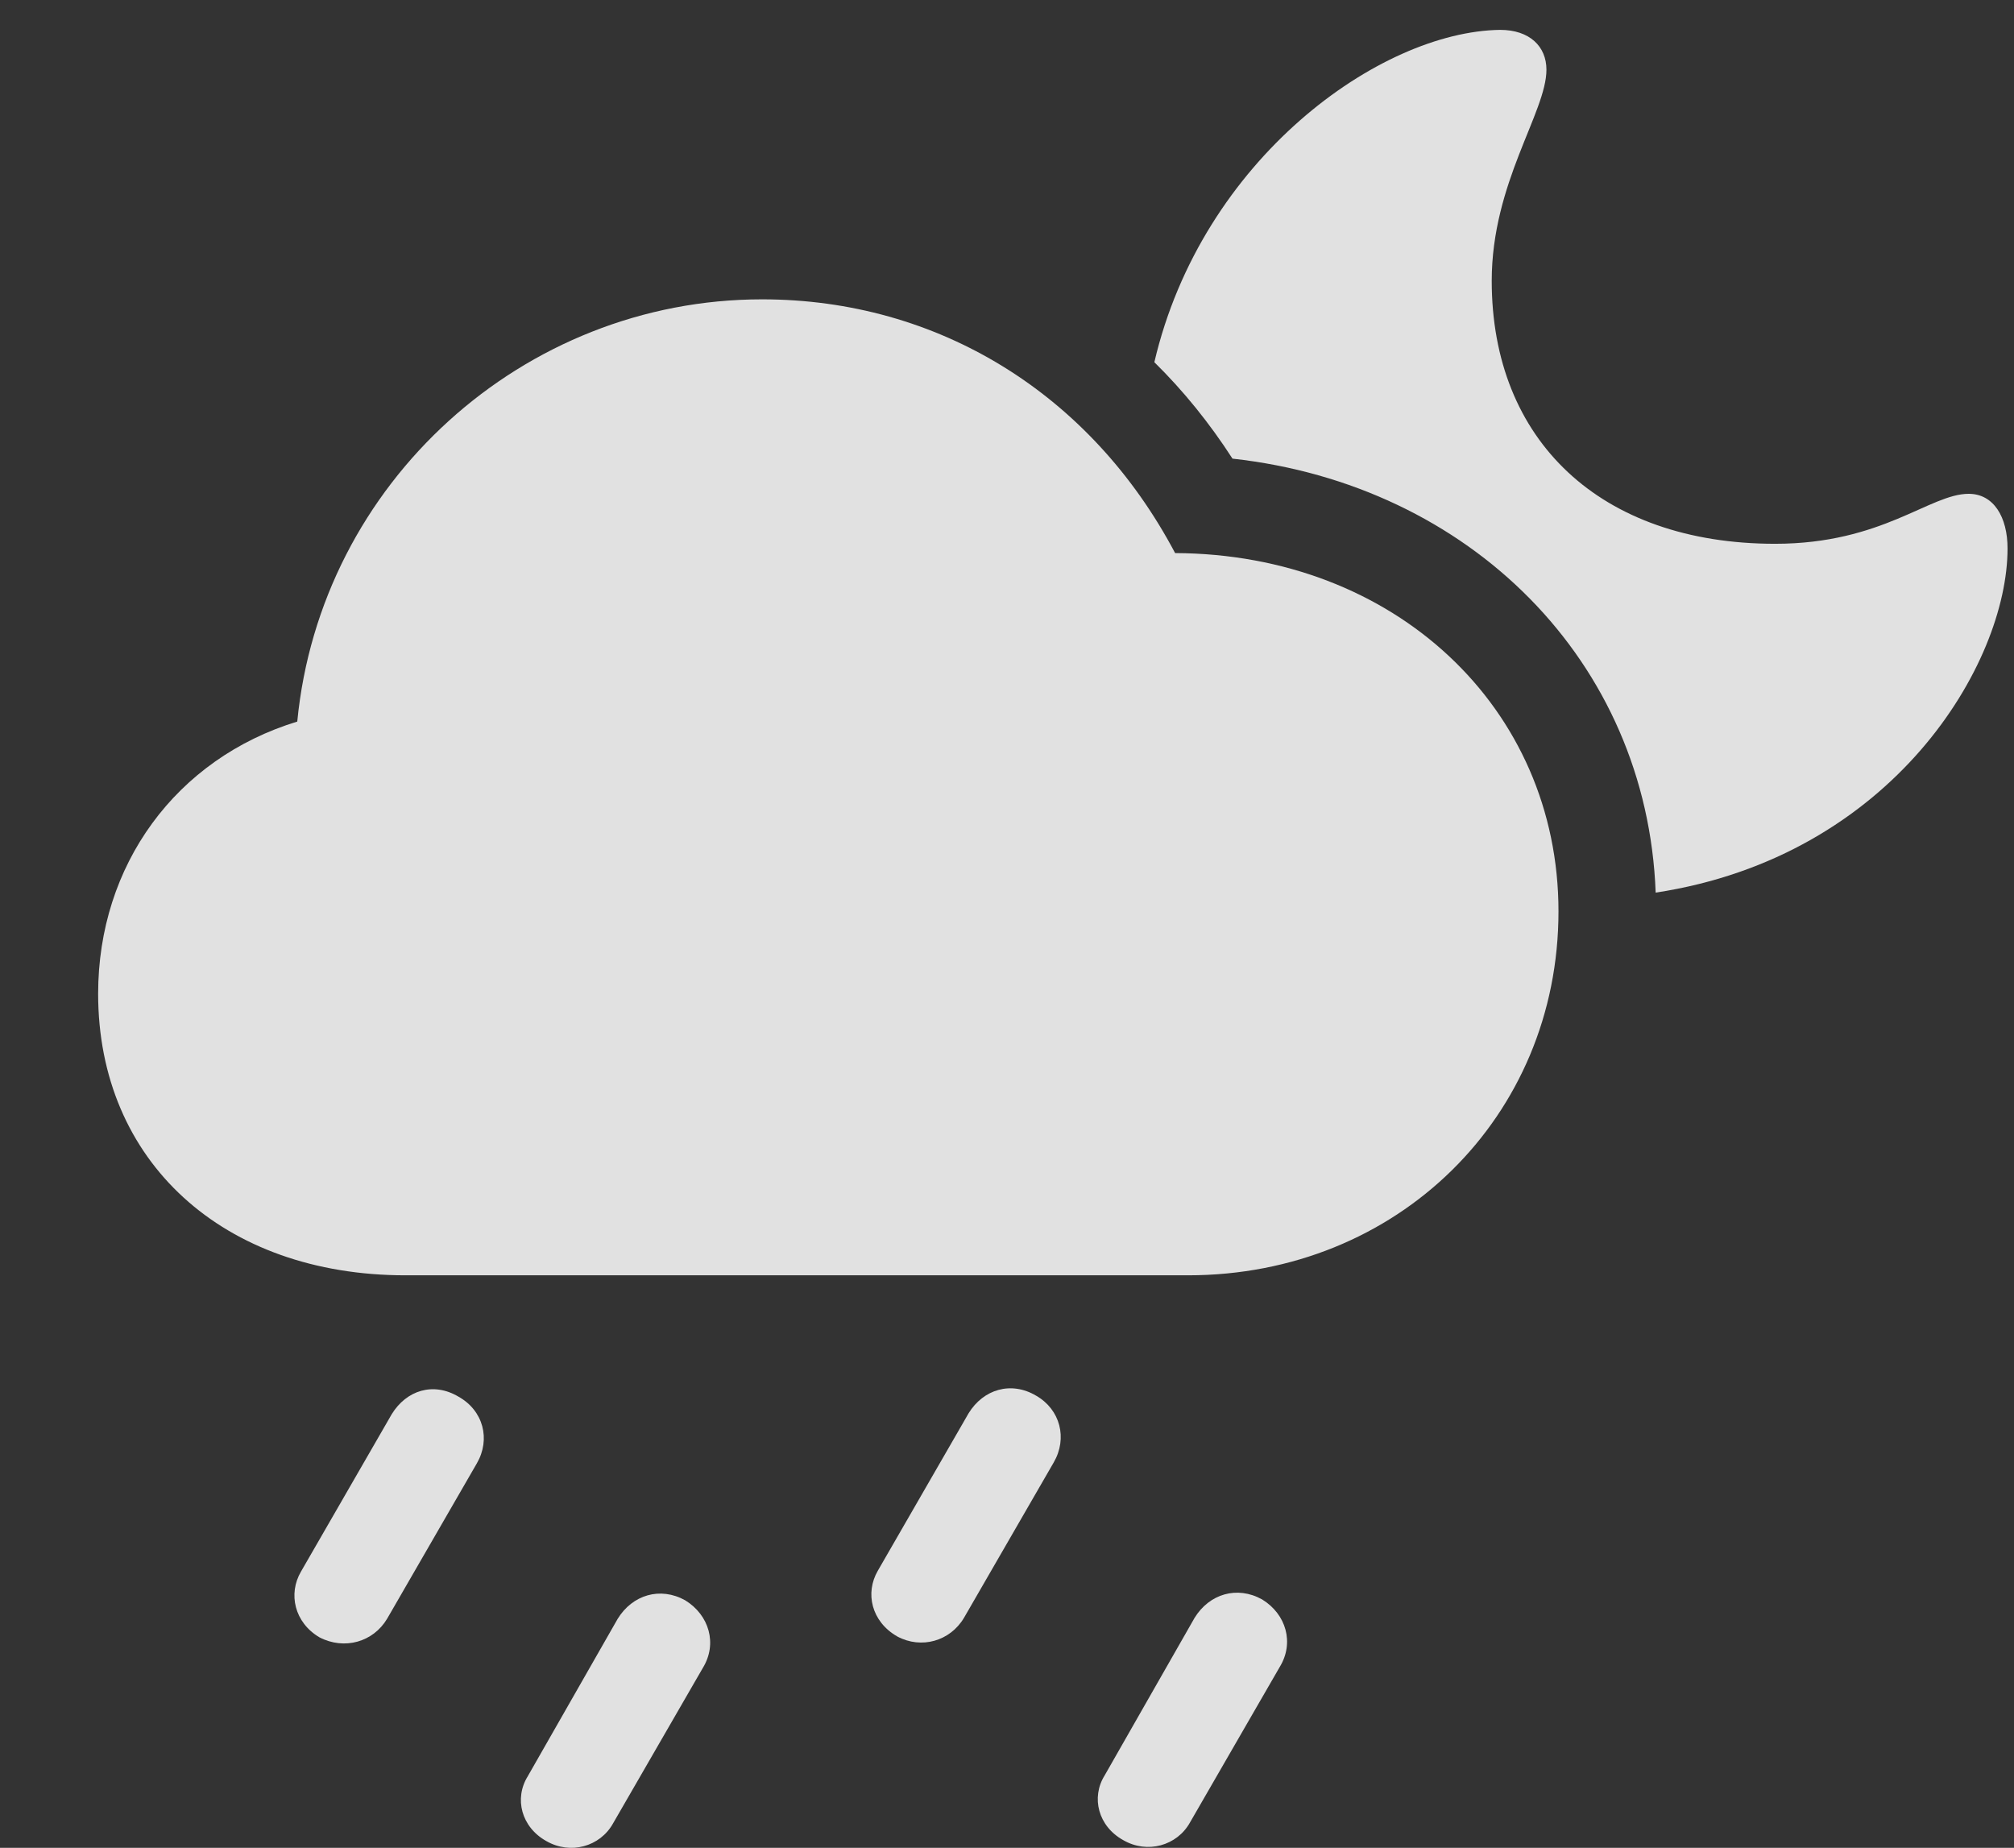 <?xml version="1.0" encoding="UTF-8"?>
<!--Generator: Apple Native CoreSVG 232.5-->
<!DOCTYPE svg
PUBLIC "-//W3C//DTD SVG 1.1//EN"
       "http://www.w3.org/Graphics/SVG/1.1/DTD/svg11.dtd">
<svg version="1.1" xmlns="http://www.w3.org/2000/svg" xmlns:xlink="http://www.w3.org/1999/xlink" width="21.24" height="19.488">
 <rect width="100%" height="100%" fill="#333333" stroke="none"/>
 <g>
  <rect height="19.488" opacity="0" width="21.24" x="0" y="0"/>
  <path d="M13.31 16.868C13.565 17.024 13.652 17.327 13.496 17.581L12.549 19.222C12.412 19.466 12.1 19.554 11.846 19.407C11.582 19.261 11.504 18.958 11.65 18.724L12.598 17.063C12.754 16.809 13.047 16.722 13.31 16.868Z" fill="#ffffff" fill-opacity="0.85"/>
  <path d="M10.928 14.72C11.182 14.866 11.26 15.169 11.113 15.423L10.166 17.063C10.02 17.308 9.717 17.395 9.463 17.259C9.189 17.102 9.121 16.8 9.258 16.565L10.215 14.905C10.371 14.651 10.664 14.563 10.928 14.72Z" fill="#ffffff" fill-opacity="0.85"/>
  <path d="M7.227 16.878C7.48 17.034 7.568 17.337 7.412 17.591L6.465 19.231C6.328 19.476 6.016 19.563 5.762 19.417C5.498 19.27 5.42 18.968 5.566 18.733L6.514 17.073C6.67 16.819 6.963 16.731 7.227 16.878Z" fill="#ffffff" fill-opacity="0.85"/>
  <path d="M4.834 14.729C5.098 14.876 5.176 15.179 5.029 15.433L4.082 17.073C3.936 17.317 3.633 17.405 3.369 17.268C3.105 17.112 3.037 16.809 3.174 16.575L4.131 14.915C4.287 14.661 4.57 14.573 4.834 14.729Z" fill="#ffffff" fill-opacity="0.85"/>
  <path d="M16.309 0.735C16.309 1.185 15.732 1.927 15.732 2.962C15.732 4.642 16.875 5.735 18.721 5.735C19.854 5.735 20.352 5.208 20.762 5.208C21.025 5.208 21.172 5.452 21.172 5.784C21.172 6.999 19.965 9.032 17.461 9.414C17.37 6.971 15.499 5.113 12.998 4.837C12.756 4.462 12.48 4.121 12.174 3.82C12.675 1.675 14.554 0.332 15.82 0.315C16.133 0.315 16.309 0.491 16.309 0.735Z" fill="#ffffff" fill-opacity="0.85"/>
  <path d="M4.277 13.45L12.529 13.45C14.736 13.45 16.436 11.78 16.436 9.612C16.436 7.464 14.707 5.843 12.393 5.833C11.504 4.153 9.893 3.157 8.037 3.157C5.518 3.157 3.379 5.091 3.135 7.61C1.855 8.001 1.035 9.124 1.035 10.481C1.035 12.249 2.354 13.45 4.277 13.45Z" fill="#ffffff" fill-opacity="0.85"/>
 </g>
</svg>
